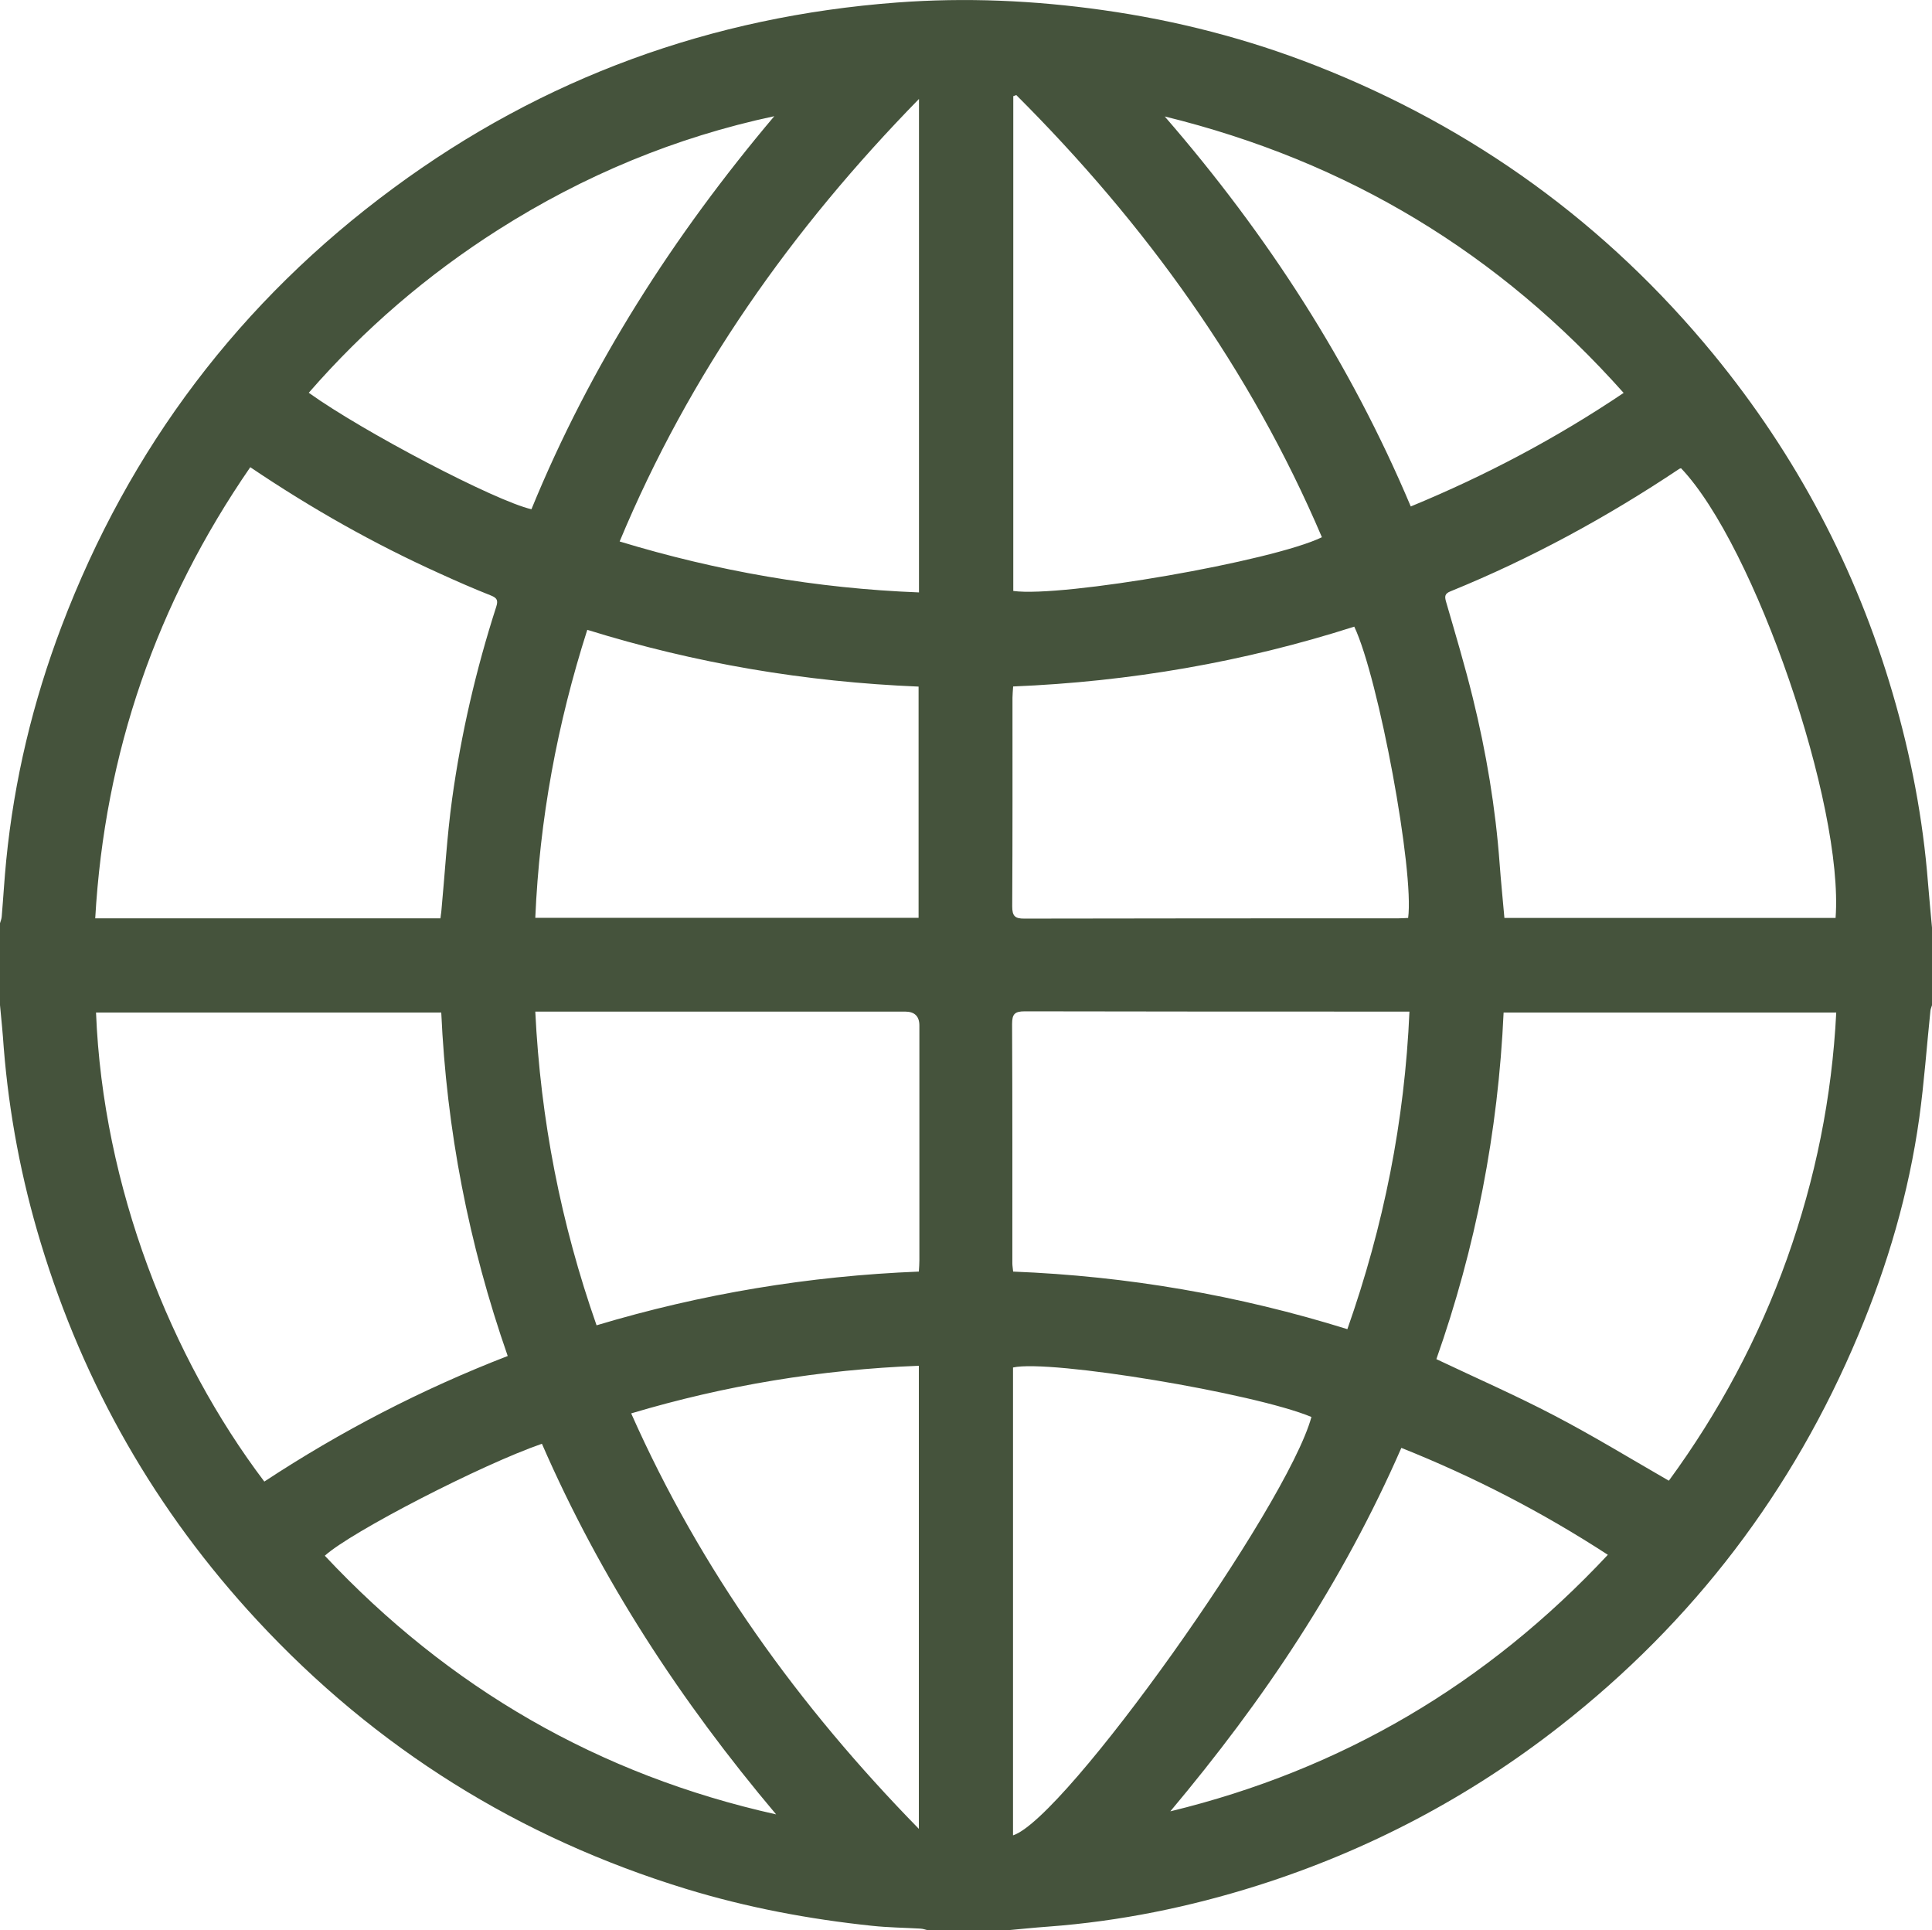 <?xml version="1.0" encoding="UTF-8"?>
<svg id="Layer_2" data-name="Layer 2" xmlns="http://www.w3.org/2000/svg" viewBox="0 0 145.67 145.52">
  <defs>
    <style>
      .cls-1 {
        fill: #45533c;
        stroke-width: 0px;
      }
    </style>
  </defs>
  <g id="Layer_1-2" data-name="Layer 1">
    <path class="cls-1" d="M75.68,145.52h-5.7c-.2-.05-.39-.12-.59-.13-1.21-.07-2.42-.08-3.63-.21-4.76-.5-9.44-1.38-14.02-2.78-12.6-3.86-23.4-10.6-32.36-20.26-7.63-8.23-13.06-17.72-16.31-28.45-1.46-4.81-2.39-9.72-2.79-14.73C.21,77.89.1,76.83,0,75.77c0-2.06,0-4.11,0-6.17.05-.17.12-.34.13-.51.12-1.41.2-2.83.34-4.24.6-6.06,2.01-11.94,4.17-17.63,5.11-13.46,13.46-24.52,25.05-33.06C40.96,5.85,53.65,1.24,67.62.19c5.19-.39,10.37-.16,15.53.57,5.53.78,10.91,2.16,16.1,4.2,11.86,4.66,21.86,11.9,29.94,21.74,6.24,7.61,10.76,16.14,13.52,25.59,1.37,4.67,2.28,9.43,2.66,14.29.09,1.12.2,2.23.3,3.35v5.85c-.04.14-.11.29-.12.43-.28,2.69-.47,5.39-.84,8.07-.79,5.66-2.39,11.11-4.6,16.37-4.93,11.76-12.42,21.6-22.48,29.47-6.87,5.38-14.48,9.38-22.8,12.02-5.15,1.63-10.41,2.7-15.79,3.1-1.12.08-2.23.2-3.35.3ZM38.28,102.22c-2.95-8.45-4.61-17.06-5.01-25.89H7.24c.52,13.15,5.63,26.03,12.69,35.36,5.76-3.79,11.85-6.95,18.36-9.47ZM125.84,111.61c3.76-5.14,6.75-10.71,8.9-16.73,2.14-6,3.39-12.17,3.71-18.55h-25.08c-.41,9.02-2.11,17.74-5.07,26.13,3.01,1.43,6.01,2.74,8.91,4.26,2.91,1.52,5.71,3.23,8.61,4.9ZM33.21,69.23c.02-.2.04-.33.06-.46.27-2.85.43-5.72.82-8.55.68-4.91,1.8-9.74,3.32-14.46.16-.49.08-.68-.4-.87-1.29-.51-2.57-1.07-3.84-1.65-4.97-2.24-9.69-4.91-14.3-8.02-7.07,10.26-10.98,21.55-11.69,34.01h26.02ZM126.75,35.3s-.1.02-.14.05c-5.45,3.64-11.18,6.76-17.25,9.23-.42.17-.45.37-.33.78.7,2.41,1.42,4.82,2.02,7.26,1.01,4.1,1.71,8.27,2.02,12.49.1,1.36.24,2.71.36,4.09h24.97c.63-8.51-6.1-28.07-11.65-33.9ZM106.28,76.26c-.41,0-.67,0-.93,0-9.36,0-18.72,0-28.08-.02-.77,0-.96.21-.96.97.03,6.01.02,12.01.02,18.02,0,.2.04.4.06.63,8.61.34,16.98,1.78,25.2,4.34,2.74-7.78,4.32-15.68,4.68-23.94ZM69.28,95.86c.02-.32.04-.58.04-.84,0-5.9,0-11.8,0-17.71q0-1.05-1.08-1.05c-8.31,0-16.62,0-24.93,0h-2.95c.4,8.17,1.93,15.98,4.62,23.65,7.94-2.38,16.01-3.72,24.3-4.05ZM106.17,69.21c.48-3.49-2.22-18.09-4.06-21.97-8.34,2.67-16.92,4.15-25.72,4.51-.02.34-.05.6-.05.85,0,5.24.01,10.49-.02,15.73,0,.73.21.93.93.92,9.39-.02,18.77-.02,28.16-.02.26,0,.51-.02.76-.03ZM40.36,69.19h28.9v-17.43c-8.54-.35-16.84-1.75-24.98-4.28-2.27,7.1-3.6,14.29-3.92,21.71ZM76.62,7.17c-.07.03-.14.05-.22.08v37.3c3.7.51,19.55-2.24,23.27-4.05-5.41-12.69-13.33-23.64-23.05-33.34ZM69.29,44.66V7.46c-9.6,9.82-17.3,20.71-22.57,33.36,7.37,2.24,14.84,3.54,22.57,3.84ZM76.38,138.36c3.91-1.24,20.66-24.81,22.5-31.54-4.31-1.8-19.73-4.36-22.5-3.73v35.27ZM69.28,137.86v-34.9c-7.4.29-14.58,1.47-21.69,3.59,5.25,11.83,12.63,22.06,21.69,31.32ZM58.38,8.76c-7.46,1.59-14.37,4.47-20.78,8.54-5.37,3.41-10.14,7.51-14.32,12.31,4.1,2.94,14.05,8.15,16.79,8.78,4.45-10.87,10.72-20.64,18.31-29.63ZM122.42,29.62c-9.36-10.51-20.77-17.45-34.6-20.84,7.78,8.97,14.01,18.63,18.55,29.4,5.65-2.33,10.95-5.13,16.05-8.56ZM58.52,136.78c-7.19-8.52-13.22-17.74-17.66-27.94-4.55,1.57-14.39,6.64-16.37,8.44,9.35,9.97,20.65,16.52,34.03,19.5ZM105.66,109.15c-2.19,5.01-4.78,9.78-7.73,14.36-2.93,4.56-6.2,8.88-9.69,13.04,12.94-3.14,23.88-9.6,32.99-19.34-4.97-3.23-10.11-5.88-15.57-8.06Z"/>
  </g>
</svg>